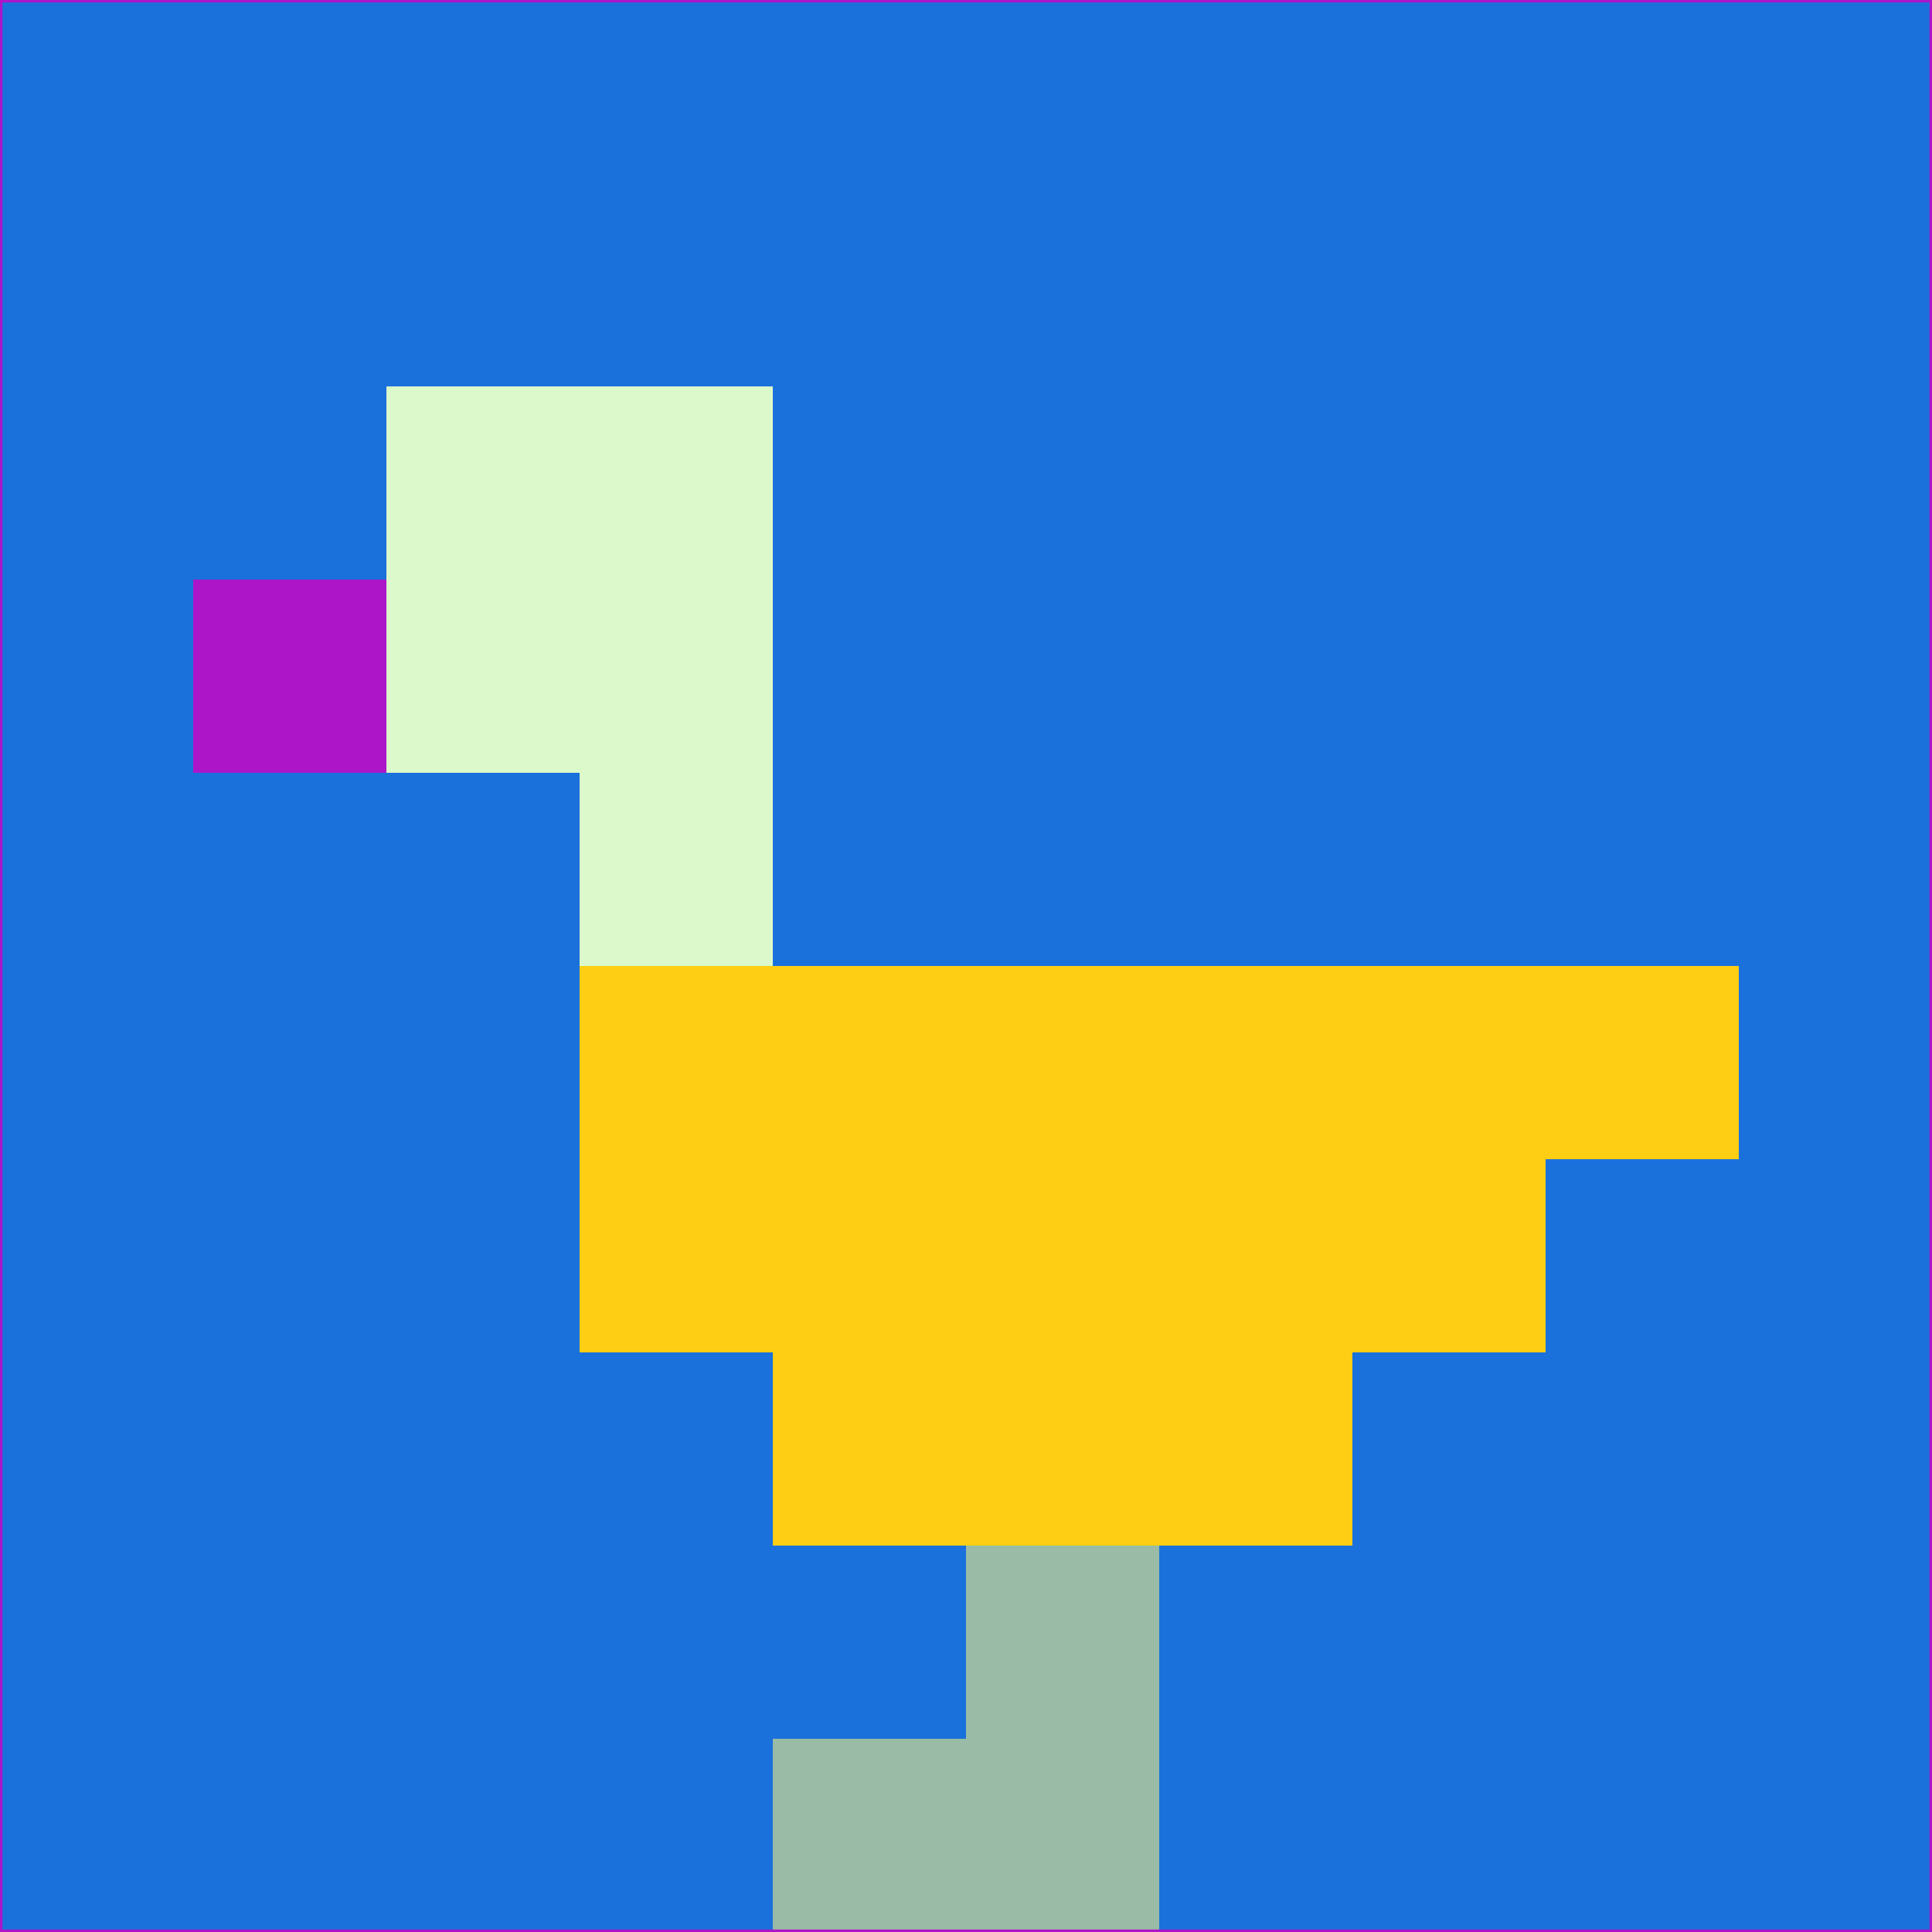 <svg xmlns="http://www.w3.org/2000/svg" version="1.1" width="785" height="785">
  <title>'goose-pfp-694263' by Dmitri Cherniak (Cyberpunk Edition)</title>
  <desc>
    seed=899001
    backgroundColor=#1b71db
    padding=20
    innerPadding=0
    timeout=500
    dimension=1
    border=false
    Save=function(){return n.handleSave()}
    frame=12

    Rendered at 2024-09-15T22:37:00.529Z
    Generated in 1ms
    Modified for Cyberpunk theme with new color scheme
  </desc>
  <defs/>
  <rect width="100%" height="100%" fill="#1b71db"/>
  <g>
    <g id="0-0">
      <rect x="0" y="0" height="785" width="785" fill="#1b71db"/>
      <g>
        <!-- Neon blue -->
        <rect id="0-0-2-2-2-2" x="157" y="157" width="157" height="157" fill="#dbf9cb"/>
        <rect id="0-0-3-2-1-4" x="235.5" y="157" width="78.5" height="314" fill="#dbf9cb"/>
        <!-- Electric purple -->
        <rect id="0-0-4-5-5-1" x="314" y="392.5" width="392.5" height="78.5" fill="#fdce13"/>
        <rect id="0-0-3-5-5-2" x="235.5" y="392.5" width="392.5" height="157" fill="#fdce13"/>
        <rect id="0-0-4-5-3-3" x="314" y="392.5" width="235.5" height="235.5" fill="#fdce13"/>
        <!-- Neon pink -->
        <rect id="0-0-1-3-1-1" x="78.5" y="235.5" width="78.5" height="78.5" fill="#ad15c8"/>
        <!-- Cyber yellow -->
        <rect id="0-0-5-8-1-2" x="392.5" y="628" width="78.5" height="157" fill="#9abba6"/>
        <rect id="0-0-4-9-2-1" x="314" y="706.5" width="157" height="78.5" fill="#9abba6"/>
      </g>
      <rect x="0" y="0" stroke="#ad15c8" stroke-width="2" height="785" width="785" fill="none"/>
    </g>
  </g>
  <script xmlns=""/>
</svg>